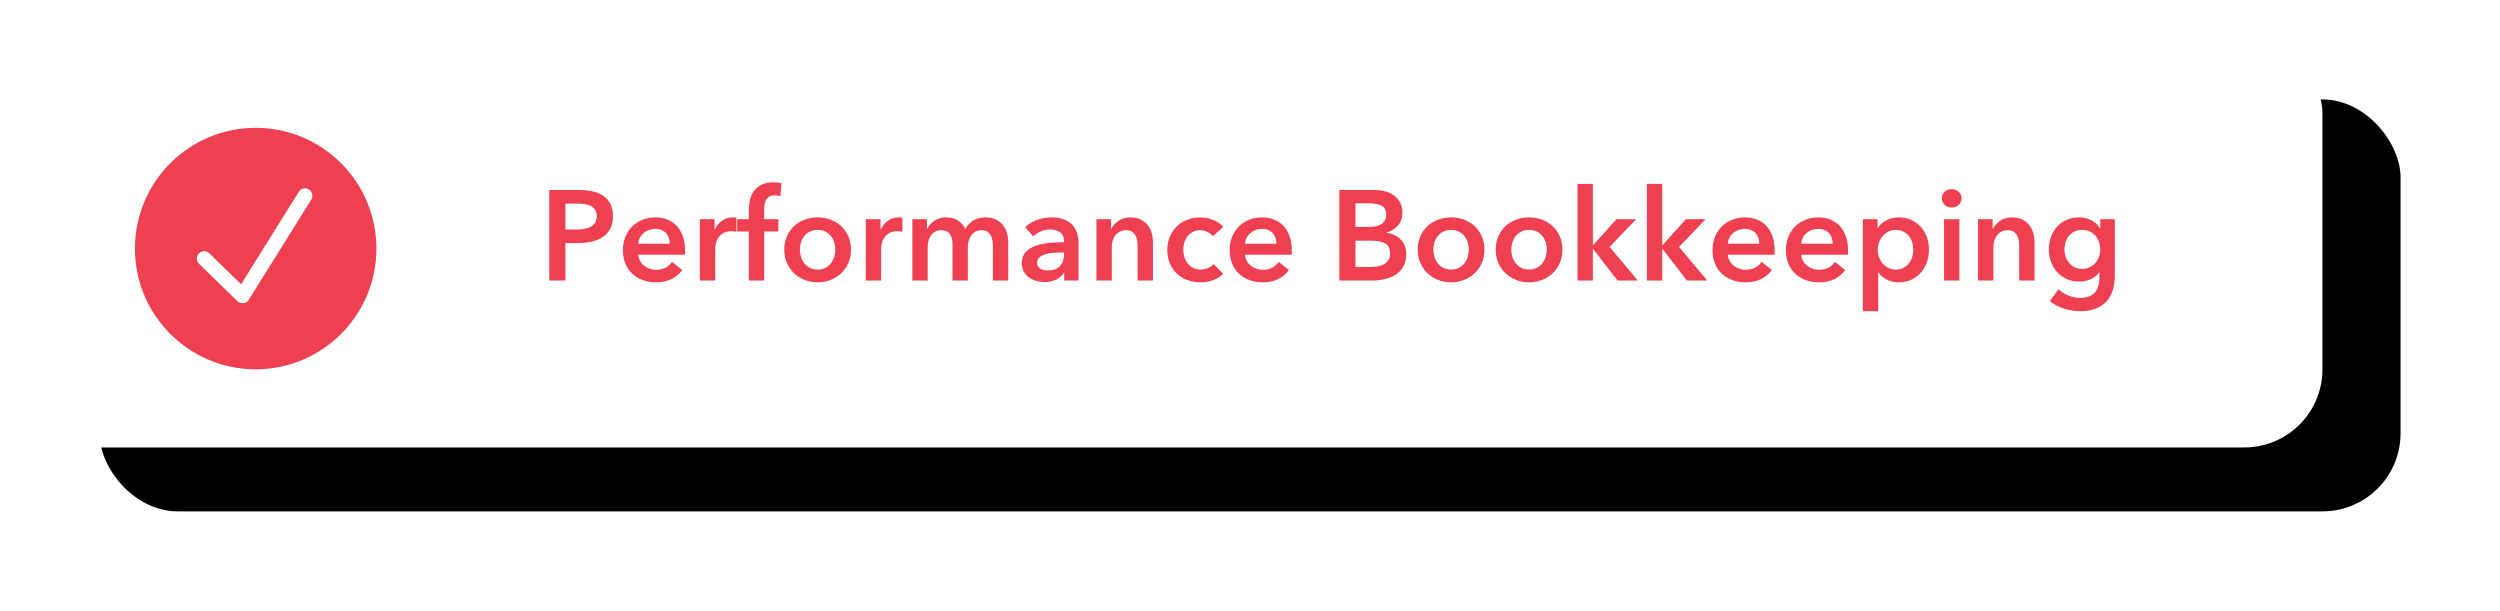 <?xml version="1.0" encoding="UTF-8"?>
<svg width="352px" height="86px" viewBox="0 0 352 86" version="1.1" xmlns="http://www.w3.org/2000/svg" xmlns:xlink="http://www.w3.org/1999/xlink">
    <title>performance-bookkeeping</title>
    <defs>
        <rect id="path-1" x="0" y="0" width="324" height="58" rx="11"></rect>
        <filter x="-4.8%" y="-30.2%" width="116.4%" height="191.4%" filterUnits="objectBoundingBox" id="filter-2">
            <feOffset dx="11" dy="9" in="SourceAlpha" result="shadowOffsetOuter1"></feOffset>
            <feGaussianBlur stdDeviation="7" in="shadowOffsetOuter1" result="shadowBlurOuter1"></feGaussianBlur>
            <feColorMatrix values="0 0 0 0 0   0 0 0 0 0   0 0 0 0 0  0 0 0 0.139 0" type="matrix" in="shadowBlurOuter1"></feColorMatrix>
        </filter>
    </defs>
    <g id="V2-DESIGNS" stroke="none" stroke-width="1" fill="none" fill-rule="evenodd">
        <g id="BOM-homepage--slide-1" transform="translate(-1405, -501)">
            <g id="performance-bookkeeping" transform="translate(1408, 506)">
                <g id="bookkeeping-and-performance">
                    <g id="Rectangle">
                        <use fill="black" fill-opacity="1" filter="url(#filter-2)" xlink:href="#path-1"></use>
                        <use fill="#FFFFFF" fill-rule="evenodd" xlink:href="#path-1"></use>
                    </g>
                    <circle id="Oval" fill="#EE4050" cx="33" cy="30" r="17"></circle>
                    <g id="icon_check@1x-copy-2" transform="translate(24, 21.5)" fill="#FFFFFF" fill-rule="nonzero">
                        <path d="M6.495,15.956 C6.525,15.98 6.543,16.013 6.574,16.035 C6.618,16.064 6.668,16.07 6.716,16.091 C6.772,16.117 6.827,16.143 6.886,16.159 C6.943,16.174 7,16.181 7.059,16.185 C7.143,16.194 7.224,16.194 7.307,16.183 C7.341,16.177 7.374,16.168 7.408,16.159 C7.51,16.134 7.604,16.094 7.697,16.038 C7.714,16.027 7.727,16.015 7.743,16.005 C7.804,15.964 7.869,15.933 7.921,15.877 C7.957,15.837 7.974,15.785 8.003,15.741 C8.005,15.739 8.008,15.738 8.008,15.736 L16.817,1.617 C17.13,1.14 16.996,0.498 16.517,0.185 C16.038,-0.129 15.398,0.006 15.084,0.485 L6.948,13.525 L2.448,9.147 C2.028,8.759 1.375,8.784 0.986,9.204 C0.599,9.623 0.624,10.278 1.044,10.666 L6.457,15.933 C6.467,15.943 6.482,15.946 6.495,15.956 Z" id="Path"></path>
                    </g>
                </g>
                <path d="M76.608,34.5 L76.608,29.226 L78.354,29.226 C79.026,29.226 79.662,29.16 80.262,29.028 C80.862,28.896 81.387,28.683 81.837,28.389 C82.287,28.095 82.644,27.708 82.908,27.228 C83.172,26.748 83.304,26.154 83.304,25.446 C83.304,24.786 83.19,24.222 82.962,23.754 C82.734,23.286 82.41,22.902 81.99,22.602 C81.57,22.302 81.066,22.086 80.478,21.954 C79.89,21.822 79.23,21.756 78.498,21.756 L78.498,21.756 L74.34,21.756 L74.34,34.5 L76.608,34.5 Z M78.192,27.318 L76.608,27.318 L76.608,23.664 L78.264,23.664 C78.612,23.664 78.951,23.685 79.281,23.727 C79.611,23.769 79.905,23.856 80.163,23.988 C80.421,24.12 80.628,24.303 80.784,24.537 C80.94,24.771 81.018,25.074 81.018,25.446 C81.018,25.83 80.94,26.142 80.784,26.382 C80.628,26.622 80.418,26.811 80.154,26.949 C79.89,27.087 79.59,27.183 79.254,27.237 C78.918,27.291 78.564,27.318 78.192,27.318 L78.192,27.318 Z M89.352,34.752 C90.972,34.752 92.208,34.176 93.06,33.024 L93.06,33.024 L91.62,31.872 C91.38,32.22 91.074,32.493 90.702,32.691 C90.33,32.889 89.874,32.988 89.334,32.988 C89.022,32.988 88.722,32.934 88.434,32.826 C88.146,32.718 87.888,32.571 87.66,32.385 C87.432,32.199 87.249,31.977 87.111,31.719 C86.973,31.461 86.892,31.176 86.868,30.864 L86.868,30.864 L93.438,30.864 C93.45,30.768 93.456,30.672 93.456,30.576 L93.456,30.576 L93.456,30.288 C93.456,29.508 93.351,28.827 93.141,28.245 C92.931,27.663 92.64,27.177 92.268,26.787 C91.896,26.397 91.455,26.103 90.945,25.905 C90.435,25.707 89.88,25.608 89.28,25.608 C88.632,25.608 88.029,25.719 87.471,25.941 C86.913,26.163 86.43,26.475 86.022,26.877 C85.614,27.279 85.293,27.765 85.059,28.335 C84.825,28.905 84.708,29.538 84.708,30.234 C84.708,30.942 84.825,31.575 85.059,32.133 C85.293,32.691 85.617,33.162 86.031,33.546 C86.445,33.93 86.934,34.227 87.498,34.437 C88.062,34.647 88.68,34.752 89.352,34.752 Z M91.296,29.316 L86.868,29.316 C86.916,28.704 87.165,28.203 87.615,27.813 C88.065,27.423 88.614,27.228 89.262,27.228 C89.61,27.228 89.913,27.285 90.171,27.399 C90.429,27.513 90.642,27.666 90.81,27.858 C90.978,28.05 91.101,28.272 91.179,28.524 C91.257,28.776 91.296,29.04 91.296,29.316 L91.296,29.316 Z M97.704,34.5 L97.704,29.874 C97.704,29.718 97.734,29.508 97.794,29.244 C97.854,28.98 97.968,28.722 98.136,28.47 C98.304,28.218 98.538,28.002 98.838,27.822 C99.138,27.642 99.534,27.552 100.026,27.552 C100.122,27.552 100.221,27.558 100.323,27.57 C100.425,27.582 100.548,27.606 100.692,27.642 L100.692,27.642 L100.692,25.662 C100.62,25.638 100.536,25.623 100.44,25.617 C100.344,25.611 100.254,25.608 100.17,25.608 C99.594,25.608 99.09,25.764 98.658,26.076 C98.226,26.388 97.89,26.796 97.65,27.3 L97.65,27.3 L97.614,27.3 L97.614,25.86 L95.544,25.86 L95.544,34.5 L97.704,34.5 Z M104.598,34.5 L104.598,27.588 L106.596,27.588 L106.596,25.86 L104.598,25.86 L104.598,24.456 C104.598,24.24 104.616,24.018 104.652,23.79 C104.688,23.562 104.757,23.352 104.859,23.16 C104.961,22.968 105.108,22.812 105.3,22.692 C105.492,22.572 105.744,22.512 106.056,22.512 C106.212,22.512 106.359,22.524 106.497,22.548 C106.635,22.572 106.764,22.602 106.884,22.638 L106.884,22.638 L107.028,20.802 C106.86,20.754 106.695,20.721 106.533,20.703 C106.371,20.685 106.17,20.676 105.93,20.676 C105.258,20.676 104.7,20.781 104.256,20.991 C103.812,21.201 103.455,21.486 103.185,21.846 C102.915,22.206 102.723,22.623 102.609,23.097 C102.495,23.571 102.438,24.066 102.438,24.582 L102.438,24.582 L102.438,25.86 L100.8,25.86 L100.8,27.588 L102.438,27.588 L102.438,34.5 L104.598,34.5 Z M112.122,34.752 C112.77,34.752 113.382,34.638 113.958,34.41 C114.534,34.182 115.032,33.867 115.452,33.465 C115.872,33.063 116.205,32.58 116.451,32.016 C116.697,31.452 116.82,30.828 116.82,30.144 C116.82,29.46 116.697,28.839 116.451,28.281 C116.205,27.723 115.872,27.246 115.452,26.85 C115.032,26.454 114.534,26.148 113.958,25.932 C113.382,25.716 112.77,25.608 112.122,25.608 C111.474,25.608 110.862,25.716 110.286,25.932 C109.71,26.148 109.212,26.454 108.792,26.85 C108.372,27.246 108.039,27.723 107.793,28.281 C107.547,28.839 107.424,29.46 107.424,30.144 C107.424,30.828 107.547,31.452 107.793,32.016 C108.039,32.58 108.372,33.063 108.792,33.465 C109.212,33.867 109.71,34.182 110.286,34.41 C110.862,34.638 111.474,34.752 112.122,34.752 Z M112.122,32.952 C111.69,32.952 111.318,32.868 111.006,32.7 C110.694,32.532 110.436,32.316 110.232,32.052 C110.028,31.788 109.875,31.488 109.773,31.152 C109.671,30.816 109.62,30.48 109.62,30.144 C109.62,29.808 109.671,29.475 109.773,29.145 C109.875,28.815 110.028,28.518 110.232,28.254 C110.436,27.99 110.694,27.777 111.006,27.615 C111.318,27.453 111.69,27.372 112.122,27.372 C112.554,27.372 112.926,27.453 113.238,27.615 C113.55,27.777 113.808,27.99 114.012,28.254 C114.216,28.518 114.369,28.815 114.471,29.145 C114.573,29.475 114.624,29.808 114.624,30.144 C114.624,30.48 114.573,30.816 114.471,31.152 C114.369,31.488 114.216,31.788 114.012,32.052 C113.808,32.316 113.55,32.532 113.238,32.7 C112.926,32.868 112.554,32.952 112.122,32.952 Z M121.068,34.5 L121.068,29.874 C121.068,29.718 121.098,29.508 121.158,29.244 C121.218,28.98 121.332,28.722 121.5,28.47 C121.668,28.218 121.902,28.002 122.202,27.822 C122.502,27.642 122.898,27.552 123.39,27.552 C123.486,27.552 123.585,27.558 123.687,27.57 C123.789,27.582 123.912,27.606 124.056,27.642 L124.056,27.642 L124.056,25.662 C123.984,25.638 123.9,25.623 123.804,25.617 C123.708,25.611 123.618,25.608 123.534,25.608 C122.958,25.608 122.454,25.764 122.022,26.076 C121.59,26.388 121.254,26.796 121.014,27.3 L121.014,27.3 L120.978,27.3 L120.978,25.86 L118.908,25.86 L118.908,34.5 L121.068,34.5 Z M127.62,34.5 L127.62,29.748 C127.62,29.46 127.659,29.175 127.737,28.893 C127.815,28.611 127.929,28.362 128.079,28.146 C128.229,27.93 128.424,27.753 128.664,27.615 C128.904,27.477 129.186,27.408 129.51,27.408 C130.062,27.408 130.467,27.585 130.725,27.939 C130.983,28.293 131.112,28.74 131.112,29.28 L131.112,29.28 L131.112,34.5 L133.272,34.5 L133.272,29.784 C133.272,29.508 133.308,29.229 133.38,28.947 C133.452,28.665 133.566,28.41 133.722,28.182 C133.878,27.954 134.076,27.768 134.316,27.624 C134.556,27.48 134.844,27.408 135.18,27.408 C135.528,27.408 135.807,27.48 136.017,27.624 C136.227,27.768 136.392,27.951 136.512,28.173 C136.632,28.395 136.71,28.644 136.746,28.92 C136.782,29.196 136.8,29.46 136.8,29.712 L136.8,29.712 L136.8,34.5 L138.96,34.5 L138.96,29.1 C138.96,28.656 138.9,28.224 138.78,27.804 C138.66,27.384 138.471,27.012 138.213,26.688 C137.955,26.364 137.625,26.103 137.223,25.905 C136.821,25.707 136.338,25.608 135.774,25.608 C135.126,25.608 134.562,25.749 134.082,26.031 C133.602,26.313 133.218,26.718 132.93,27.246 C132.69,26.754 132.348,26.358 131.904,26.058 C131.46,25.758 130.902,25.608 130.23,25.608 C129.882,25.608 129.564,25.653 129.276,25.743 C128.988,25.833 128.733,25.956 128.511,26.112 C128.289,26.268 128.097,26.442 127.935,26.634 C127.773,26.826 127.644,27.03 127.548,27.246 L127.548,27.246 L127.512,27.246 L127.512,25.86 L125.46,25.86 L125.46,34.5 L127.62,34.5 Z M144.108,34.716 C144.72,34.716 145.266,34.593 145.746,34.347 C146.226,34.101 146.574,33.786 146.79,33.402 L146.79,33.402 L146.844,33.402 L146.844,34.5 L148.86,34.5 L148.86,29.244 C148.86,28.812 148.803,28.38 148.689,27.948 C148.575,27.516 148.374,27.126 148.086,26.778 C147.798,26.43 147.405,26.148 146.907,25.932 C146.409,25.716 145.776,25.608 145.008,25.608 C144.348,25.608 143.697,25.722 143.055,25.95 C142.413,26.178 141.846,26.52 141.354,26.976 L141.354,26.976 L142.47,28.29 C142.746,28.014 143.094,27.78 143.514,27.588 C143.934,27.396 144.372,27.3 144.828,27.3 C145.368,27.3 145.833,27.429 146.223,27.687 C146.613,27.945 146.808,28.344 146.808,28.884 L146.808,28.884 L146.808,29.1 C146.136,29.1 145.449,29.133 144.747,29.199 C144.045,29.265 143.406,29.4 142.83,29.604 C142.254,29.808 141.783,30.102 141.417,30.486 C141.051,30.87 140.868,31.386 140.868,32.034 C140.868,32.538 140.973,32.961 141.183,33.303 C141.393,33.645 141.657,33.921 141.975,34.131 C142.293,34.341 142.641,34.491 143.019,34.581 C143.397,34.671 143.76,34.716 144.108,34.716 Z M144.54,33.078 C144.36,33.078 144.18,33.06 144,33.024 C143.82,32.988 143.658,32.928 143.514,32.844 C143.37,32.76 143.253,32.649 143.163,32.511 C143.073,32.373 143.028,32.202 143.028,31.998 C143.028,31.674 143.136,31.419 143.352,31.233 C143.568,31.047 143.838,30.903 144.162,30.801 C144.486,30.699 144.84,30.633 145.224,30.603 C145.608,30.573 145.974,30.558 146.322,30.558 L146.322,30.558 L146.808,30.558 L146.808,30.864 C146.808,31.548 146.616,32.088 146.232,32.484 C145.848,32.88 145.284,33.078 144.54,33.078 Z M153.54,34.5 L153.54,29.748 C153.54,29.46 153.582,29.175 153.666,28.893 C153.75,28.611 153.873,28.362 154.035,28.146 C154.197,27.93 154.404,27.753 154.656,27.615 C154.908,27.477 155.208,27.408 155.556,27.408 C155.904,27.408 156.183,27.48 156.393,27.624 C156.603,27.768 156.768,27.951 156.888,28.173 C157.008,28.395 157.086,28.644 157.122,28.92 C157.158,29.196 157.176,29.46 157.176,29.712 L157.176,29.712 L157.176,34.5 L159.336,34.5 L159.336,29.1 C159.336,28.656 159.276,28.224 159.156,27.804 C159.036,27.384 158.847,27.012 158.589,26.688 C158.331,26.364 158.001,26.103 157.599,25.905 C157.197,25.707 156.714,25.608 156.15,25.608 C155.502,25.608 154.941,25.773 154.467,26.103 C153.993,26.433 153.66,26.814 153.468,27.246 L153.468,27.246 L153.432,27.246 L153.432,25.86 L151.38,25.86 L151.38,34.5 L153.54,34.5 Z M166.032,34.752 C166.68,34.752 167.283,34.647 167.841,34.437 C168.399,34.227 168.858,33.93 169.218,33.546 L169.218,33.546 L167.868,32.178 C167.664,32.43 167.394,32.622 167.058,32.754 C166.722,32.886 166.386,32.952 166.05,32.952 C165.642,32.952 165.285,32.871 164.979,32.709 C164.673,32.547 164.418,32.334 164.214,32.07 C164.01,31.806 163.857,31.509 163.755,31.179 C163.653,30.849 163.602,30.516 163.602,30.18 C163.602,29.844 163.65,29.511 163.746,29.181 C163.842,28.851 163.989,28.554 164.187,28.29 C164.385,28.026 164.634,27.813 164.934,27.651 C165.234,27.489 165.582,27.408 165.978,27.408 C166.326,27.408 166.668,27.489 167.004,27.651 C167.34,27.813 167.592,28.014 167.76,28.254 L167.76,28.254 L169.236,26.958 C168.888,26.538 168.417,26.208 167.823,25.968 C167.229,25.728 166.614,25.608 165.978,25.608 C165.342,25.608 164.745,25.716 164.187,25.932 C163.629,26.148 163.14,26.454 162.72,26.85 C162.3,27.246 161.967,27.726 161.721,28.29 C161.475,28.854 161.352,29.484 161.352,30.18 C161.352,30.9 161.475,31.542 161.721,32.106 C161.967,32.67 162.303,33.15 162.729,33.546 C163.155,33.942 163.653,34.242 164.223,34.446 C164.793,34.65 165.396,34.752 166.032,34.752 Z M174.78,34.752 C176.4,34.752 177.636,34.176 178.488,33.024 L178.488,33.024 L177.048,31.872 C176.808,32.22 176.502,32.493 176.13,32.691 C175.758,32.889 175.302,32.988 174.762,32.988 C174.45,32.988 174.15,32.934 173.862,32.826 C173.574,32.718 173.316,32.571 173.088,32.385 C172.86,32.199 172.677,31.977 172.539,31.719 C172.401,31.461 172.32,31.176 172.296,30.864 L172.296,30.864 L178.866,30.864 C178.878,30.768 178.884,30.672 178.884,30.576 L178.884,30.576 L178.884,30.288 C178.884,29.508 178.779,28.827 178.569,28.245 C178.359,27.663 178.068,27.177 177.696,26.787 C177.324,26.397 176.883,26.103 176.373,25.905 C175.863,25.707 175.308,25.608 174.708,25.608 C174.06,25.608 173.457,25.719 172.899,25.941 C172.341,26.163 171.858,26.475 171.45,26.877 C171.042,27.279 170.721,27.765 170.487,28.335 C170.253,28.905 170.136,29.538 170.136,30.234 C170.136,30.942 170.253,31.575 170.487,32.133 C170.721,32.691 171.045,33.162 171.459,33.546 C171.873,33.93 172.362,34.227 172.926,34.437 C173.49,34.647 174.108,34.752 174.78,34.752 Z M176.724,29.316 L172.296,29.316 C172.344,28.704 172.593,28.203 173.043,27.813 C173.493,27.423 174.042,27.228 174.69,27.228 C175.038,27.228 175.341,27.285 175.599,27.399 C175.857,27.513 176.07,27.666 176.238,27.858 C176.406,28.05 176.529,28.272 176.607,28.524 C176.685,28.776 176.724,29.04 176.724,29.316 L176.724,29.316 Z M190.17,34.5 C190.77,34.5 191.361,34.437 191.943,34.311 C192.525,34.185 193.041,33.978 193.491,33.69 C193.941,33.402 194.304,33.021 194.58,32.547 C194.856,32.073 194.994,31.488 194.994,30.792 C194.994,29.928 194.736,29.238 194.22,28.722 C193.704,28.206 193.044,27.894 192.24,27.786 L192.24,27.786 L192.24,27.75 C192.9,27.546 193.434,27.21 193.842,26.742 C194.25,26.274 194.454,25.68 194.454,24.96 C194.454,24.384 194.34,23.892 194.112,23.484 C193.884,23.076 193.587,22.743 193.221,22.485 C192.855,22.227 192.438,22.041 191.97,21.927 C191.502,21.813 191.028,21.756 190.548,21.756 L190.548,21.756 L185.58,21.756 L185.58,34.5 L190.17,34.5 Z M189.864,26.94 L187.848,26.94 L187.848,23.628 L189.666,23.628 C190.53,23.628 191.166,23.748 191.574,23.988 C191.982,24.228 192.186,24.636 192.186,25.212 C192.186,25.764 191.988,26.19 191.592,26.49 C191.196,26.79 190.62,26.94 189.864,26.94 L189.864,26.94 Z M189.882,32.592 L187.848,32.592 L187.848,28.884 L189.972,28.884 C190.896,28.884 191.586,29.016 192.042,29.28 C192.498,29.544 192.726,30.012 192.726,30.684 C192.726,31.104 192.633,31.44 192.447,31.692 C192.261,31.944 192.027,32.136 191.745,32.268 C191.463,32.4 191.154,32.487 190.818,32.529 C190.482,32.571 190.17,32.592 189.882,32.592 L189.882,32.592 Z M201.312,34.752 C201.96,34.752 202.572,34.638 203.148,34.41 C203.724,34.182 204.222,33.867 204.642,33.465 C205.062,33.063 205.395,32.58 205.641,32.016 C205.887,31.452 206.01,30.828 206.01,30.144 C206.01,29.46 205.887,28.839 205.641,28.281 C205.395,27.723 205.062,27.246 204.642,26.85 C204.222,26.454 203.724,26.148 203.148,25.932 C202.572,25.716 201.96,25.608 201.312,25.608 C200.664,25.608 200.052,25.716 199.476,25.932 C198.9,26.148 198.402,26.454 197.982,26.85 C197.562,27.246 197.229,27.723 196.983,28.281 C196.737,28.839 196.614,29.46 196.614,30.144 C196.614,30.828 196.737,31.452 196.983,32.016 C197.229,32.58 197.562,33.063 197.982,33.465 C198.402,33.867 198.9,34.182 199.476,34.41 C200.052,34.638 200.664,34.752 201.312,34.752 Z M201.312,32.952 C200.88,32.952 200.508,32.868 200.196,32.7 C199.884,32.532 199.626,32.316 199.422,32.052 C199.218,31.788 199.065,31.488 198.963,31.152 C198.861,30.816 198.81,30.48 198.81,30.144 C198.81,29.808 198.861,29.475 198.963,29.145 C199.065,28.815 199.218,28.518 199.422,28.254 C199.626,27.99 199.884,27.777 200.196,27.615 C200.508,27.453 200.88,27.372 201.312,27.372 C201.744,27.372 202.116,27.453 202.428,27.615 C202.74,27.777 202.998,27.99 203.202,28.254 C203.406,28.518 203.559,28.815 203.661,29.145 C203.763,29.475 203.814,29.808 203.814,30.144 C203.814,30.48 203.763,30.816 203.661,31.152 C203.559,31.488 203.406,31.788 203.202,32.052 C202.998,32.316 202.74,32.532 202.428,32.7 C202.116,32.868 201.744,32.952 201.312,32.952 Z M212.292,34.752 C212.94,34.752 213.552,34.638 214.128,34.41 C214.704,34.182 215.202,33.867 215.622,33.465 C216.042,33.063 216.375,32.58 216.621,32.016 C216.867,31.452 216.99,30.828 216.99,30.144 C216.99,29.46 216.867,28.839 216.621,28.281 C216.375,27.723 216.042,27.246 215.622,26.85 C215.202,26.454 214.704,26.148 214.128,25.932 C213.552,25.716 212.94,25.608 212.292,25.608 C211.644,25.608 211.032,25.716 210.456,25.932 C209.88,26.148 209.382,26.454 208.962,26.85 C208.542,27.246 208.209,27.723 207.963,28.281 C207.717,28.839 207.594,29.46 207.594,30.144 C207.594,30.828 207.717,31.452 207.963,32.016 C208.209,32.58 208.542,33.063 208.962,33.465 C209.382,33.867 209.88,34.182 210.456,34.41 C211.032,34.638 211.644,34.752 212.292,34.752 Z M212.292,32.952 C211.86,32.952 211.488,32.868 211.176,32.7 C210.864,32.532 210.606,32.316 210.402,32.052 C210.198,31.788 210.045,31.488 209.943,31.152 C209.841,30.816 209.79,30.48 209.79,30.144 C209.79,29.808 209.841,29.475 209.943,29.145 C210.045,28.815 210.198,28.518 210.402,28.254 C210.606,27.99 210.864,27.777 211.176,27.615 C211.488,27.453 211.86,27.372 212.292,27.372 C212.724,27.372 213.096,27.453 213.408,27.615 C213.72,27.777 213.978,27.99 214.182,28.254 C214.386,28.518 214.539,28.815 214.641,29.145 C214.743,29.475 214.794,29.808 214.794,30.144 C214.794,30.48 214.743,30.816 214.641,31.152 C214.539,31.488 214.386,31.788 214.182,32.052 C213.978,32.316 213.72,32.532 213.408,32.7 C213.096,32.868 212.724,32.952 212.292,32.952 Z M221.274,34.5 L221.274,30.072 L221.328,30.072 L224.748,34.5 L227.61,34.5 L223.632,29.766 L227.376,25.86 L224.604,25.86 L221.328,29.496 L221.274,29.496 L221.274,20.892 L219.114,20.892 L219.114,34.5 L221.274,34.5 Z M231.048,34.5 L231.048,30.072 L231.102,30.072 L234.522,34.5 L237.384,34.5 L233.406,29.766 L237.15,25.86 L234.378,25.86 L231.102,29.496 L231.048,29.496 L231.048,20.892 L228.888,20.892 L228.888,34.5 L231.048,34.5 Z M242.766,34.752 C244.386,34.752 245.622,34.176 246.474,33.024 L246.474,33.024 L245.034,31.872 C244.794,32.22 244.488,32.493 244.116,32.691 C243.744,32.889 243.288,32.988 242.748,32.988 C242.436,32.988 242.136,32.934 241.848,32.826 C241.56,32.718 241.302,32.571 241.074,32.385 C240.846,32.199 240.663,31.977 240.525,31.719 C240.387,31.461 240.306,31.176 240.282,30.864 L240.282,30.864 L246.852,30.864 C246.864,30.768 246.87,30.672 246.87,30.576 L246.87,30.576 L246.87,30.288 C246.87,29.508 246.765,28.827 246.555,28.245 C246.345,27.663 246.054,27.177 245.682,26.787 C245.31,26.397 244.869,26.103 244.359,25.905 C243.849,25.707 243.294,25.608 242.694,25.608 C242.046,25.608 241.443,25.719 240.885,25.941 C240.327,26.163 239.844,26.475 239.436,26.877 C239.028,27.279 238.707,27.765 238.473,28.335 C238.239,28.905 238.122,29.538 238.122,30.234 C238.122,30.942 238.239,31.575 238.473,32.133 C238.707,32.691 239.031,33.162 239.445,33.546 C239.859,33.93 240.348,34.227 240.912,34.437 C241.476,34.647 242.094,34.752 242.766,34.752 Z M244.71,29.316 L240.282,29.316 C240.33,28.704 240.579,28.203 241.029,27.813 C241.479,27.423 242.028,27.228 242.676,27.228 C243.024,27.228 243.327,27.285 243.585,27.399 C243.843,27.513 244.056,27.666 244.224,27.858 C244.392,28.05 244.515,28.272 244.593,28.524 C244.671,28.776 244.71,29.04 244.71,29.316 L244.71,29.316 Z M253.098,34.752 C254.718,34.752 255.954,34.176 256.806,33.024 L256.806,33.024 L255.366,31.872 C255.126,32.22 254.82,32.493 254.448,32.691 C254.076,32.889 253.62,32.988 253.08,32.988 C252.768,32.988 252.468,32.934 252.18,32.826 C251.892,32.718 251.634,32.571 251.406,32.385 C251.178,32.199 250.995,31.977 250.857,31.719 C250.719,31.461 250.638,31.176 250.614,30.864 L250.614,30.864 L257.184,30.864 C257.196,30.768 257.202,30.672 257.202,30.576 L257.202,30.576 L257.202,30.288 C257.202,29.508 257.097,28.827 256.887,28.245 C256.677,27.663 256.386,27.177 256.014,26.787 C255.642,26.397 255.201,26.103 254.691,25.905 C254.181,25.707 253.626,25.608 253.026,25.608 C252.378,25.608 251.775,25.719 251.217,25.941 C250.659,26.163 250.176,26.475 249.768,26.877 C249.36,27.279 249.039,27.765 248.805,28.335 C248.571,28.905 248.454,29.538 248.454,30.234 C248.454,30.942 248.571,31.575 248.805,32.133 C249.039,32.691 249.363,33.162 249.777,33.546 C250.191,33.93 250.68,34.227 251.244,34.437 C251.808,34.647 252.426,34.752 253.098,34.752 Z M255.042,29.316 L250.614,29.316 C250.662,28.704 250.911,28.203 251.361,27.813 C251.811,27.423 252.36,27.228 253.008,27.228 C253.356,27.228 253.659,27.285 253.917,27.399 C254.175,27.513 254.388,27.666 254.556,27.858 C254.724,28.05 254.847,28.272 254.925,28.524 C255.003,28.776 255.042,29.04 255.042,29.316 L255.042,29.316 Z M261.45,38.82 L261.45,33.348 L261.486,33.348 C261.762,33.78 262.155,34.122 262.665,34.374 C263.175,34.626 263.736,34.752 264.348,34.752 C265.008,34.752 265.599,34.629 266.121,34.383 C266.643,34.137 267.087,33.807 267.453,33.393 C267.819,32.979 268.101,32.493 268.299,31.935 C268.497,31.377 268.596,30.78 268.596,30.144 C268.596,29.508 268.494,28.914 268.29,28.362 C268.086,27.81 267.798,27.33 267.426,26.922 C267.054,26.514 266.61,26.193 266.094,25.959 C265.578,25.725 265.014,25.608 264.402,25.608 C264.006,25.608 263.649,25.653 263.331,25.743 C263.013,25.833 262.728,25.947 262.476,26.085 C262.224,26.223 262.011,26.379 261.837,26.553 C261.663,26.727 261.522,26.898 261.414,27.066 L261.414,27.066 L261.36,27.066 L261.36,25.86 L259.29,25.86 L259.29,38.82 L261.45,38.82 Z M263.916,32.952 C263.52,32.952 263.166,32.871 262.854,32.709 C262.542,32.547 262.275,32.334 262.053,32.07 C261.831,31.806 261.663,31.509 261.549,31.179 C261.435,30.849 261.378,30.516 261.378,30.18 C261.378,29.844 261.435,29.508 261.549,29.172 C261.663,28.836 261.831,28.536 262.053,28.272 C262.275,28.008 262.542,27.792 262.854,27.624 C263.166,27.456 263.52,27.372 263.916,27.372 C264.336,27.372 264.702,27.453 265.014,27.615 C265.326,27.777 265.584,27.99 265.788,28.254 C265.992,28.518 266.145,28.815 266.247,29.145 C266.349,29.475 266.4,29.808 266.4,30.144 C266.4,30.48 266.349,30.816 266.247,31.152 C266.145,31.488 265.992,31.788 265.788,32.052 C265.584,32.316 265.326,32.532 265.014,32.7 C264.702,32.868 264.336,32.952 263.916,32.952 Z M271.782,24.222 C272.178,24.222 272.511,24.099 272.781,23.853 C273.051,23.607 273.186,23.298 273.186,22.926 C273.186,22.554 273.051,22.245 272.781,21.999 C272.511,21.753 272.178,21.63 271.782,21.63 C271.386,21.63 271.059,21.759 270.801,22.017 C270.543,22.275 270.414,22.578 270.414,22.926 C270.414,23.274 270.543,23.577 270.801,23.835 C271.059,24.093 271.386,24.222 271.782,24.222 Z M272.88,34.5 L272.88,25.86 L270.72,25.86 L270.72,34.5 L272.88,34.5 Z M277.668,34.5 L277.668,29.748 C277.668,29.46 277.71,29.175 277.794,28.893 C277.878,28.611 278.001,28.362 278.163,28.146 C278.325,27.93 278.532,27.753 278.784,27.615 C279.036,27.477 279.336,27.408 279.684,27.408 C280.032,27.408 280.311,27.48 280.521,27.624 C280.731,27.768 280.896,27.951 281.016,28.173 C281.136,28.395 281.214,28.644 281.25,28.92 C281.286,29.196 281.304,29.46 281.304,29.712 L281.304,29.712 L281.304,34.5 L283.464,34.5 L283.464,29.1 C283.464,28.656 283.404,28.224 283.284,27.804 C283.164,27.384 282.975,27.012 282.717,26.688 C282.459,26.364 282.129,26.103 281.727,25.905 C281.325,25.707 280.842,25.608 280.278,25.608 C279.63,25.608 279.069,25.773 278.595,26.103 C278.121,26.433 277.788,26.814 277.596,27.246 L277.596,27.246 L277.56,27.246 L277.56,25.86 L275.508,25.86 L275.508,34.5 L277.668,34.5 Z M289.89,38.82 C290.73,38.82 291.456,38.7 292.068,38.46 C292.68,38.22 293.187,37.881 293.589,37.443 C293.991,37.005 294.288,36.471 294.48,35.841 C294.672,35.211 294.768,34.506 294.768,33.726 L294.768,33.726 L294.768,25.86 L292.716,25.86 L292.716,27.156 L292.68,27.156 C292.368,26.628 291.948,26.238 291.42,25.986 C290.892,25.734 290.322,25.608 289.71,25.608 C289.062,25.608 288.477,25.728 287.955,25.968 C287.433,26.208 286.989,26.532 286.623,26.94 C286.257,27.348 285.975,27.828 285.777,28.38 C285.579,28.932 285.48,29.52 285.48,30.144 C285.48,30.756 285.582,31.335 285.786,31.881 C285.99,32.427 286.275,32.904 286.641,33.312 C287.007,33.72 287.454,34.044 287.982,34.284 C288.51,34.524 289.098,34.644 289.746,34.644 C290.346,34.644 290.889,34.533 291.375,34.311 C291.861,34.089 292.26,33.768 292.572,33.348 L292.572,33.348 L292.608,33.348 L292.608,33.978 C292.608,34.41 292.563,34.806 292.473,35.166 C292.383,35.526 292.233,35.838 292.023,36.102 C291.813,36.366 291.531,36.573 291.177,36.723 C290.823,36.873 290.388,36.948 289.872,36.948 C289.332,36.948 288.798,36.843 288.27,36.633 C287.742,36.423 287.268,36.12 286.848,35.724 L286.848,35.724 L285.606,37.398 C285.882,37.626 286.194,37.83 286.542,38.01 C286.89,38.19 287.253,38.34 287.631,38.46 C288.009,38.58 288.393,38.67 288.783,38.73 C289.173,38.79 289.542,38.82 289.89,38.82 Z M290.142,32.862 C289.758,32.862 289.413,32.784 289.107,32.628 C288.801,32.472 288.543,32.265 288.333,32.007 C288.123,31.749 287.961,31.458 287.847,31.134 C287.733,30.81 287.676,30.474 287.676,30.126 C287.676,29.742 287.733,29.382 287.847,29.046 C287.961,28.71 288.123,28.419 288.333,28.173 C288.543,27.927 288.801,27.732 289.107,27.588 C289.413,27.444 289.764,27.372 290.16,27.372 C290.556,27.372 290.91,27.444 291.222,27.588 C291.534,27.732 291.801,27.93 292.023,28.182 C292.245,28.434 292.416,28.728 292.536,29.064 C292.656,29.4 292.716,29.754 292.716,30.126 C292.716,30.486 292.656,30.831 292.536,31.161 C292.416,31.491 292.245,31.782 292.023,32.034 C291.801,32.286 291.531,32.487 291.213,32.637 C290.895,32.787 290.538,32.862 290.142,32.862 Z" id="PerformanceBookkeeping" fill="#EE4050" fill-rule="nonzero"></path>
            </g>
        </g>
    </g>
</svg>